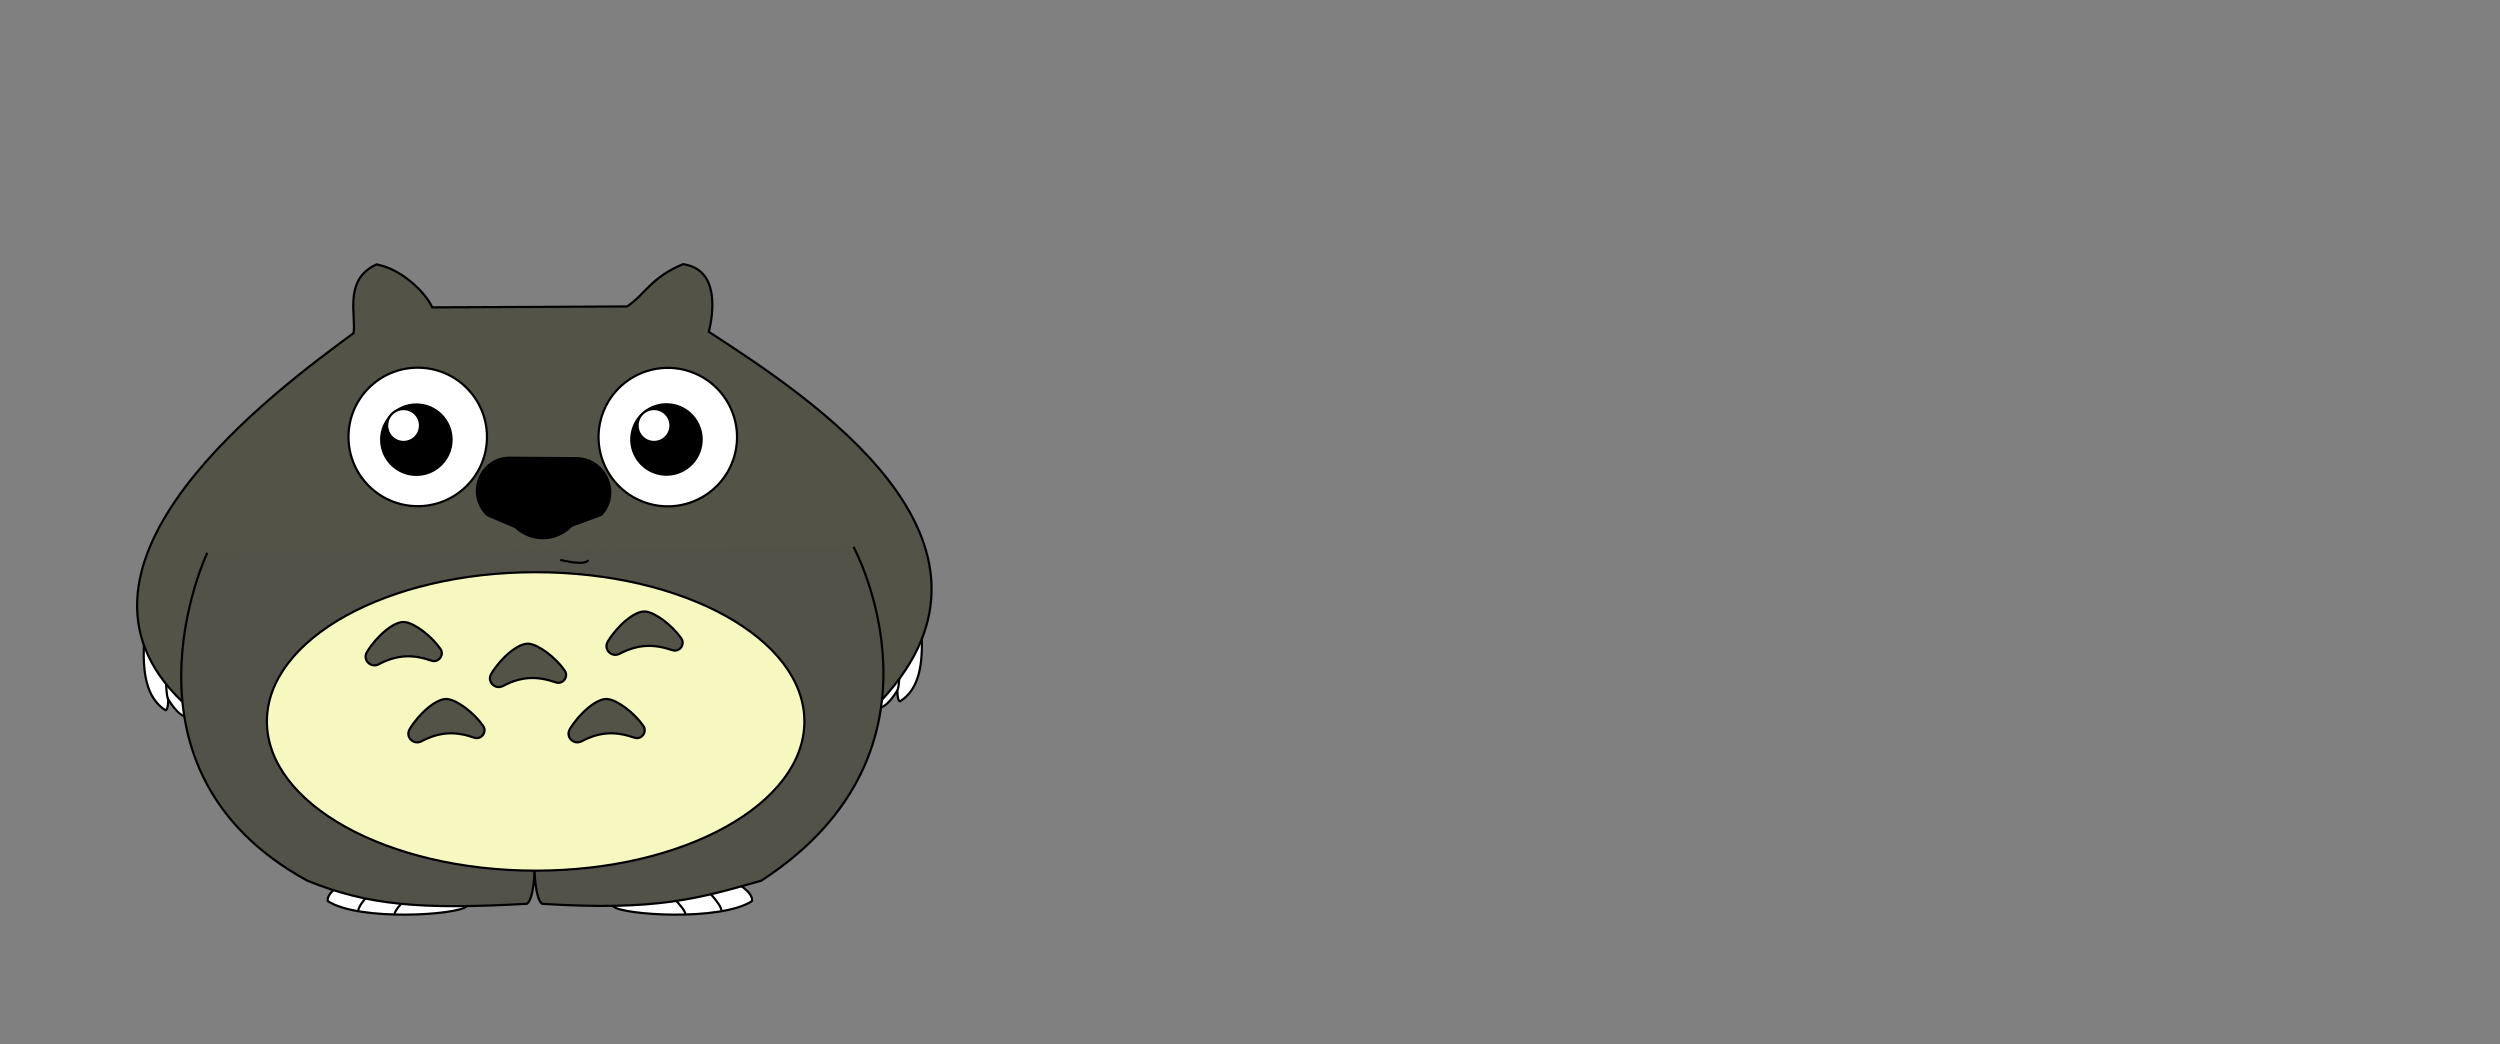<?xml version="1.0" encoding="utf-8"?>
<!-- Generator: Adobe Illustrator 24.1.3, SVG Export Plug-In . SVG Version: 6.00 Build 0)  -->
<svg version="1.1" id="Ebene_1" xmlns="http://www.w3.org/2000/svg" xmlns:xlink="http://www.w3.org/1999/xlink" x="0px" y="0px"
	 viewBox="0 0 1094 457" style="enable-background:new 0 0 1094 457;" xml:space="preserve">
<rect x="0" y="0" width="1094" height="457" fill="#808080" stroke="none"/>
<style type="text/css">
	.st0{fill:#FFFFFF;stroke:#000000;stroke-width:0.967;stroke-miterlimit:10;}
	.st1{fill:none;stroke:#000000;stroke-width:0.967;stroke-miterlimit:10;}
	.st2{fill:#535347;stroke:#000000;stroke-width:0.967;stroke-miterlimit:10;}
	.st3{fill:#535249;stroke:#000000;stroke-width:0.967;stroke-miterlimit:10;}
	.st4{fill:#FFFFFF;stroke:#000000;stroke-width:0.967;stroke-miterlimit:10;}
	.st5{stroke:#000000;stroke-width:0.967;stroke-miterlimit:10;}
	.st6{stroke:#000000;stroke-width:0.967;stroke-miterlimit:10;}
	.st7{fill:#F7F8BF;stroke:#000000;stroke-width:0.967;stroke-miterlimit:10;}
</style>
<g>
	<path class="st0" d="M63,281.1c5.7,4.4,5.1,9.7,16.7,15.4c2,3.8,3.3,9.4,2.2,17c-3.5,0.7-8.3-7.5-8.3-7.5s0.1,4.7-1.2,4.8
		C64,305.4,62.4,294.5,63,281.1z"/>
	<path class="st1" d="M72.6,292c0,0-0.2,11,0.9,13.9"/>
	<path class="st0" d="M403.3,277.2c-5.7,4.4-5.1,9.7-16.7,15.4c-2,3.8-3.3,9.4-2.2,17c3.5,0.7,8.3-7.5,8.3-7.5s-0.1,4.7,1.2,4.8
		C402.4,301.5,403.9,290.5,403.3,277.2z"/>
	<path class="st1" d="M393.7,288c0,0,0.2,11-0.9,13.9"/>
	<path class="st0" d="M204.2,396.6c-4,3.9-47.3,6.6-60.8-2.3c-0.5-3.9,7-8.5,10-9.3C168.3,388.5,186.5,386.4,204.2,396.6z"/>
	<path class="st0" d="M182.1,389c0,0-9.5,8.3-9.5,11.3"/>
	<path class="st0" d="M165.3,387.2c0,0-8.5,8.3-8.5,11.3"/>
	<path class="st0" d="M268.3,396.6c4,3.9,47.3,6.6,60.8-2.3c0.5-3.9-7-8.5-10-9.3C304.3,388.5,286,386.4,268.3,396.6z"/>
	<path class="st0" d="M290.5,389c0,0,9.5,8.3,9.5,11.3"/>
	<path class="st0" d="M307.2,387.2c0,0,8.5,8.3,8.5,11.3"/>
	<path class="st2" d="M79.8,307.1c-63-60.2,41.5-136.7,74.9-161.3c1.3-7.5-4.6-23.5,10.1-30.1c11.7,2.2,22.1,13.3,24.3,18.8
		c44.1-0.2,52.7-0.2,85.3-0.4c7.7-5,10.4-12.7,24.5-18.5c16.2,2.3,13.2,21.7,11.3,29.6c44.5,29,140.6,91.3,75.5,161.3"/>
	<path class="st3" d="M90.7,241.9c0,0-45,94.9,43.8,143.5c26.7,10.8,49.4,12.7,96.1,10.1c3.1-2.2,3.3-14.6,3.3-14.6
		s0.3,12.4,3.3,14.6c50.3,3.2,68.5-2.3,95.9-10.1c88.6-57.4,40.4-146.1,40.4-146.1"/>
	<ellipse transform="matrix(0.329 -0.944 0.944 0.329 15.566 404.301)" class="st4" cx="292.3" cy="191.2" rx="30.3" ry="30.3"/>
	
		<ellipse transform="matrix(0.16 -0.987 0.987 0.16 55.074 449.442)" class="st5" cx="291.7" cy="192.4" rx="15.4" ry="15.4"/>
	<circle class="st0" cx="286.2" cy="186.2" r="7.2"/>
	<circle class="st0" cx="182.8" cy="191.2" r="30.3"/>
	<circle class="st6" cx="182.2" cy="192.4" r="15.4"/>
	<circle class="st0" cx="176.6" cy="186.2" r="7.2"/>
	<path class="st1" d="M245.2,245c0,0,11.2,2.9,12.2,0"/>
	<path class="st6" d="M263.1,225.3l-13,4.8c-6.5,6.9-17.5,7.3-24.5,0.6l-12.2-5.2c-9.7-9.1-3.4-25.3,9.8-25.2l29.1,0.2
		C265.1,200.7,271.8,216,263.1,225.3z"/>
	<ellipse class="st7" cx="234.4" cy="315.7" rx="117.6" ry="65.3"/>
	<path class="st2" d="M165.7,290.7c-3.5,1.8-7.2-2-5.1-5.4c4-6.7,11.8-13.6,16.4-13.1c4.4,0.4,11.8,6.1,15.7,11.7
		c1.9,2.7-0.8,6.3-3.9,5.2C180.7,286.3,173.9,286.4,165.7,290.7z"/>
	<path class="st2" d="M220.1,300.2c-3.5,1.8-7.2-2-5.1-5.4c4-6.7,11.8-13.6,16.4-13.1c4.4,0.4,11.8,6.1,15.7,11.7
		c1.9,2.7-0.8,6.3-3.9,5.2C235,295.8,228.2,295.9,220.1,300.2z"/>
	<path class="st2" d="M271.1,286.1c-3.5,1.8-7.2-2-5.1-5.4c4-6.7,11.8-13.6,16.4-13.1c4.4,0.4,11.8,6.1,15.7,11.7
		c1.9,2.7-0.8,6.3-3.9,5.2C286.1,281.8,279.4,281.8,271.1,286.1z"/>
	<path class="st2" d="M184.4,324.4c-3.5,1.8-7.2-2-5.1-5.4c4-6.7,11.8-13.6,16.4-13.1c4.4,0.4,11.8,6.1,15.7,11.7
		c1.9,2.7-0.8,6.3-3.9,5.2C199.4,320,192.7,320.1,184.4,324.4z"/>
	<path class="st2" d="M254.5,324.4c-3.5,1.8-7.2-2-5.1-5.4c4-6.7,11.8-13.6,16.4-13.1c4.4,0.4,11.8,6.1,15.7,11.7
		c1.9,2.7-0.8,6.3-3.9,5.2C269.4,320,262.7,320.1,254.5,324.4z"/>
</g>
</svg>
